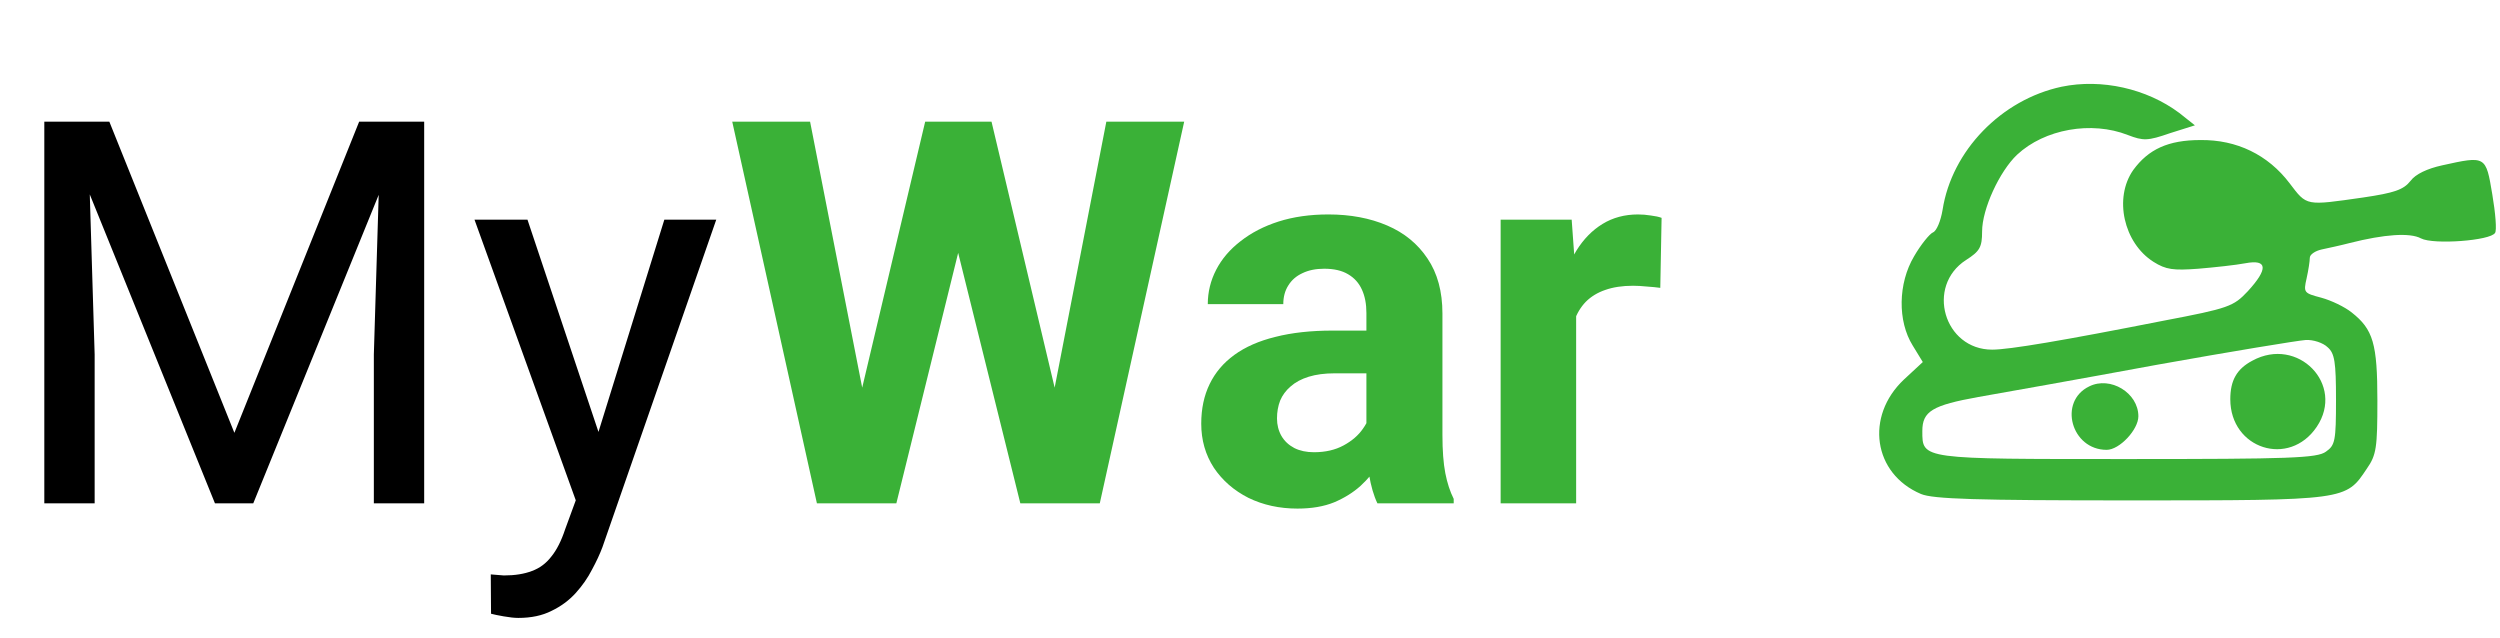 <svg width="149" height="38" viewBox="0 0 149 38" fill="none" xmlns="http://www.w3.org/2000/svg">
<path d="M3.594 7.25H6.516L13.969 25.797L21.406 7.25H24.344L15.094 30H12.812L3.594 7.25ZM2.641 7.25H5.219L5.641 21.125V30H2.641V7.25ZM22.703 7.25H25.281V30H22.281V21.125L22.703 7.25ZM34.891 28.25L39.594 13.094H42.688L35.906 32.609C35.75 33.026 35.542 33.474 35.281 33.953C35.031 34.443 34.708 34.906 34.312 35.344C33.917 35.781 33.438 36.135 32.875 36.406C32.323 36.688 31.662 36.828 30.891 36.828C30.662 36.828 30.37 36.797 30.016 36.734C29.662 36.672 29.412 36.62 29.266 36.578L29.25 34.234C29.333 34.245 29.463 34.255 29.641 34.266C29.828 34.286 29.958 34.297 30.031 34.297C30.688 34.297 31.245 34.208 31.703 34.031C32.161 33.865 32.547 33.578 32.859 33.172C33.182 32.776 33.458 32.229 33.688 31.531L34.891 28.25ZM31.438 13.094L35.828 26.219L36.578 29.266L34.5 30.328L28.281 13.094H31.438Z" fill="black"/>
<path d="M50.609 26.391L55.141 7.25H57.672L58.25 10.438L53.422 30H50.703L50.609 26.391ZM48.281 7.25L52.031 26.391L51.719 30H48.688L43.641 7.25H48.281ZM62.234 26.312L65.938 7.25H70.578L65.547 30H62.516L62.234 26.312ZM59.094 7.25L63.656 26.469L63.531 30H60.812L55.953 10.422L56.578 7.25H59.094ZM81.438 26.188V18.656C81.438 18.115 81.349 17.651 81.172 17.266C80.995 16.87 80.719 16.562 80.344 16.344C79.979 16.125 79.505 16.016 78.922 16.016C78.422 16.016 77.99 16.104 77.625 16.281C77.26 16.448 76.979 16.693 76.781 17.016C76.583 17.328 76.484 17.698 76.484 18.125H71.984C71.984 17.406 72.151 16.724 72.484 16.078C72.818 15.432 73.302 14.865 73.938 14.375C74.573 13.875 75.328 13.484 76.203 13.203C77.088 12.922 78.078 12.781 79.172 12.781C80.484 12.781 81.651 13 82.672 13.438C83.693 13.875 84.495 14.531 85.078 15.406C85.672 16.281 85.969 17.375 85.969 18.688V25.922C85.969 26.849 86.026 27.609 86.141 28.203C86.255 28.787 86.422 29.297 86.641 29.734V30H82.094C81.875 29.542 81.708 28.969 81.594 28.281C81.49 27.583 81.438 26.885 81.438 26.188ZM82.031 19.703L82.062 22.25H79.547C78.953 22.25 78.438 22.318 78 22.453C77.562 22.588 77.203 22.781 76.922 23.031C76.641 23.271 76.432 23.552 76.297 23.875C76.172 24.198 76.109 24.552 76.109 24.938C76.109 25.323 76.198 25.672 76.375 25.984C76.552 26.287 76.807 26.526 77.141 26.703C77.474 26.87 77.865 26.953 78.312 26.953C78.99 26.953 79.578 26.818 80.078 26.547C80.578 26.276 80.963 25.943 81.234 25.547C81.516 25.151 81.662 24.776 81.672 24.422L82.859 26.328C82.693 26.755 82.463 27.198 82.172 27.656C81.891 28.115 81.531 28.547 81.094 28.953C80.656 29.349 80.13 29.677 79.516 29.938C78.901 30.188 78.172 30.312 77.328 30.312C76.255 30.312 75.281 30.099 74.406 29.672C73.542 29.234 72.854 28.635 72.344 27.875C71.844 27.104 71.594 26.229 71.594 25.25C71.594 24.365 71.76 23.578 72.094 22.891C72.427 22.203 72.917 21.625 73.562 21.156C74.219 20.677 75.037 20.318 76.016 20.078C76.995 19.828 78.13 19.703 79.422 19.703H82.031ZM93.938 16.781V30H89.438V13.094H93.672L93.938 16.781ZM99.031 12.984L98.953 17.156C98.734 17.125 98.469 17.099 98.156 17.078C97.854 17.047 97.578 17.031 97.328 17.031C96.693 17.031 96.141 17.115 95.672 17.281C95.213 17.438 94.828 17.672 94.516 17.984C94.213 18.297 93.984 18.677 93.828 19.125C93.682 19.573 93.599 20.083 93.578 20.656L92.672 20.375C92.672 19.281 92.781 18.276 93 17.359C93.219 16.432 93.537 15.625 93.953 14.938C94.38 14.25 94.901 13.719 95.516 13.344C96.13 12.969 96.833 12.781 97.625 12.781C97.875 12.781 98.13 12.802 98.391 12.844C98.651 12.875 98.865 12.922 99.031 12.984Z" fill="#3AB137"/>
<path d="M122.872 5.169C119.283 5.936 116.325 8.977 115.777 12.511C115.667 13.168 115.421 13.771 115.202 13.853C115.01 13.935 114.489 14.566 114.078 15.278C113.12 16.894 113.092 19.14 113.996 20.592L114.599 21.578L113.476 22.619C111.147 24.811 111.64 28.235 114.489 29.441C115.202 29.742 117.749 29.824 126.954 29.824C139.884 29.824 139.802 29.824 141.062 27.934C141.637 27.112 141.692 26.674 141.692 23.88C141.692 20.483 141.445 19.634 140.158 18.62C139.747 18.291 138.952 17.908 138.35 17.743C137.309 17.469 137.281 17.442 137.473 16.593C137.583 16.1 137.665 15.552 137.665 15.36C137.665 15.168 137.994 14.949 138.377 14.867C138.761 14.785 139.528 14.62 140.048 14.483C142.103 13.963 143.637 13.853 144.294 14.21C145.034 14.593 148.431 14.346 148.705 13.881C148.814 13.744 148.732 12.703 148.54 11.58C148.157 9.278 148.157 9.278 145.554 9.854C144.678 10.046 143.966 10.374 143.664 10.785C143.253 11.306 142.705 11.497 140.843 11.771C137.391 12.264 137.501 12.292 136.46 10.922C135.172 9.224 133.309 8.32 131.145 8.347C129.227 8.347 128.049 8.895 127.145 10.128C125.968 11.799 126.57 14.483 128.351 15.607C129.09 16.072 129.529 16.127 131.008 16.017C131.994 15.935 133.254 15.798 133.83 15.689C135.145 15.442 135.199 16.017 133.967 17.36C133.117 18.264 132.843 18.373 128.953 19.113C122.982 20.291 119.749 20.839 118.735 20.839C115.859 20.839 114.763 17.058 117.174 15.497C117.996 14.976 118.133 14.73 118.133 13.799C118.133 12.456 119.174 10.21 120.215 9.224C121.858 7.69 124.653 7.197 126.817 8.046C127.748 8.402 127.995 8.402 129.337 7.936L130.816 7.47L129.885 6.731C127.94 5.279 125.255 4.676 122.872 5.169ZM138.733 20.702C139.144 21.058 139.226 21.578 139.226 23.825C139.226 26.29 139.172 26.537 138.624 26.92C138.103 27.304 136.487 27.359 126.789 27.359C114.462 27.359 114.571 27.386 114.571 25.688C114.571 24.51 115.174 24.154 117.914 23.66C119.311 23.414 124.105 22.565 128.543 21.743C132.98 20.948 136.98 20.291 137.418 20.264C137.857 20.236 138.459 20.428 138.733 20.702Z" fill="#3AB137"/>
<path d="M134.241 21.496C133.309 21.989 132.926 22.674 132.926 23.797C132.926 26.756 136.432 27.879 138.076 25.441C139.774 22.921 136.953 20.017 134.241 21.496Z" fill="#3AB137"/>
<path d="M124.516 23.03C122.653 23.934 123.447 26.811 125.557 26.811C126.324 26.811 127.447 25.605 127.447 24.811C127.447 23.414 125.776 22.4 124.516 23.03Z" fill="#3AB137"/>
</svg>
